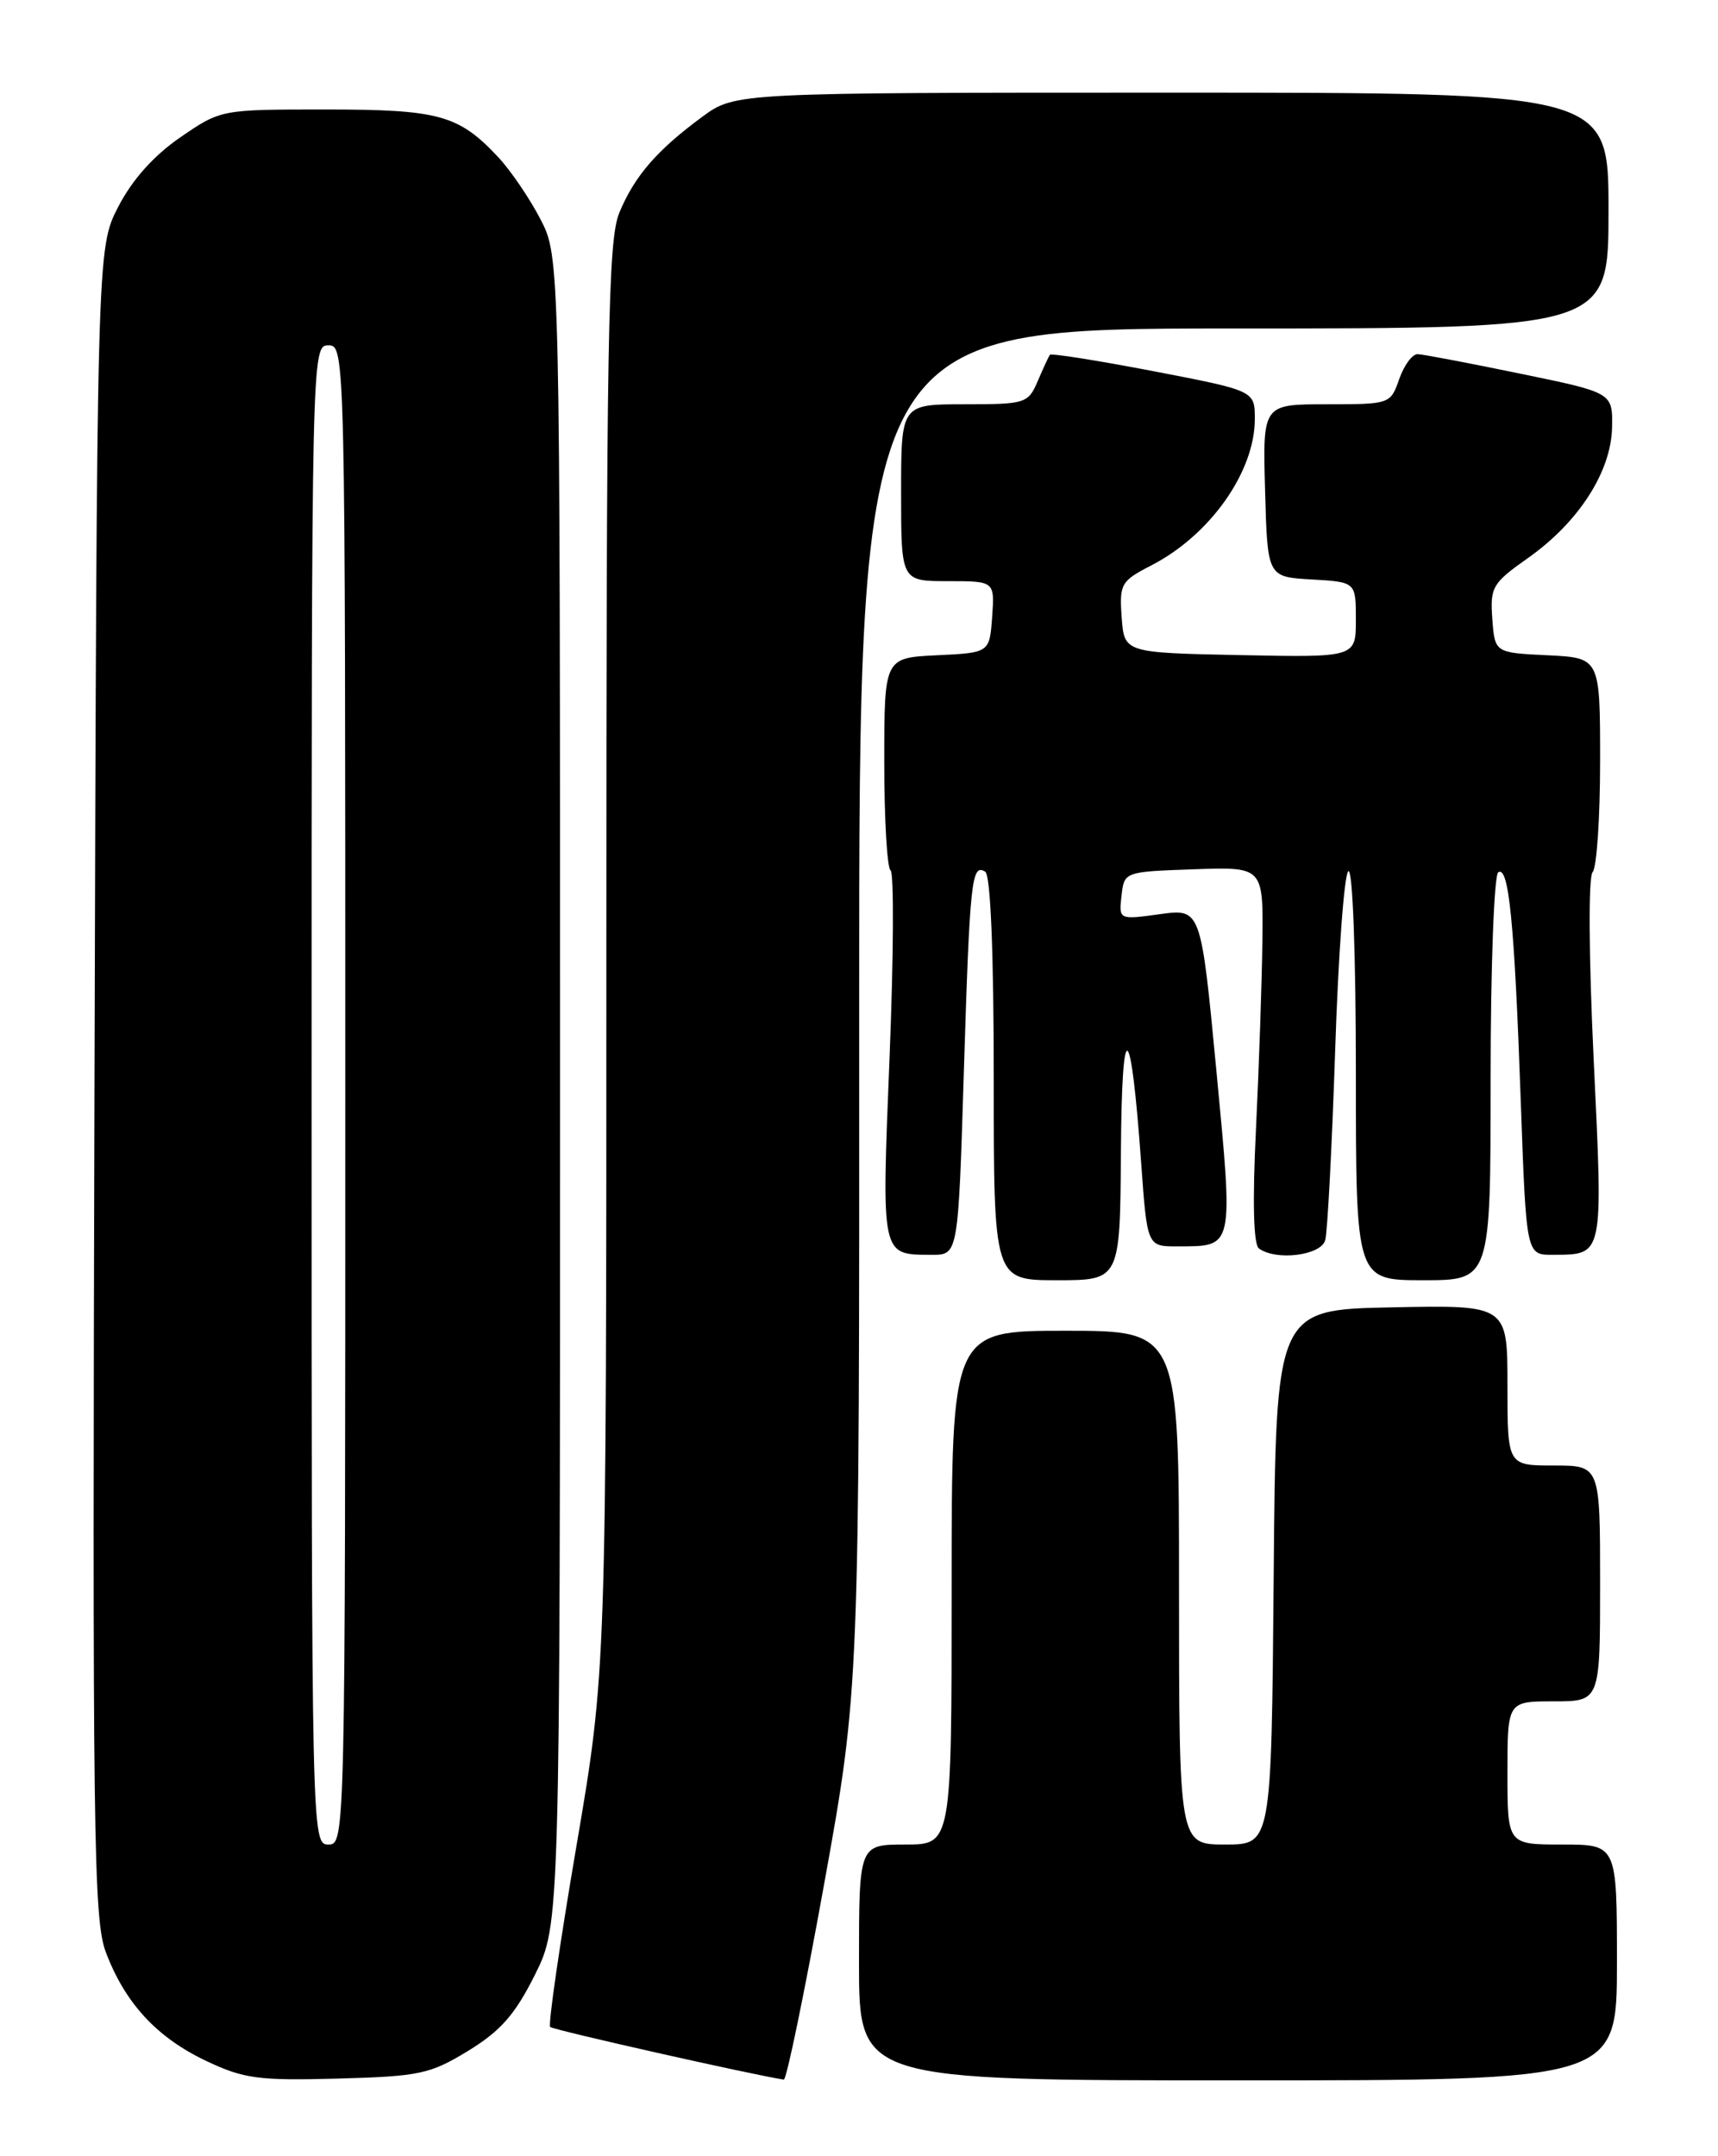 <?xml version="1.0" encoding="UTF-8" standalone="no"?>
<!DOCTYPE svg PUBLIC "-//W3C//DTD SVG 1.1//EN" "http://www.w3.org/Graphics/SVG/1.1/DTD/svg11.dtd" >
<svg xmlns="http://www.w3.org/2000/svg" xmlns:xlink="http://www.w3.org/1999/xlink" version="1.1" viewBox="0 0 204 256">
 <g >
 <path fill="currentColor"
d=" M 55.58 243.50 C 59.43 241.15 61.15 239.20 63.50 234.50 C 66.50 228.50 66.50 228.50 66.50 129.50 C 66.50 30.50 66.50 30.50 64.16 26.00 C 62.87 23.52 60.62 20.22 59.16 18.66 C 54.46 13.64 52.13 13.00 38.66 13.00 C 26.22 13.00 26.22 13.00 21.39 16.32 C 18.23 18.50 15.69 21.35 14.03 24.57 C 11.50 29.50 11.50 29.50 11.22 128.50 C 10.97 217.87 11.10 227.92 12.57 231.79 C 14.86 237.84 18.61 241.90 24.46 244.68 C 28.95 246.81 30.65 247.04 40.08 246.79 C 49.83 246.52 51.06 246.26 55.58 243.50 Z  M 97.85 223.75 C 102.05 200.50 102.05 200.50 102.02 119.75 C 102.00 39.00 102.00 39.00 146.50 39.00 C 191.00 39.00 191.00 39.00 191.00 25.00 C 191.00 11.00 191.00 11.00 139.15 11.00 C 87.30 11.00 87.30 11.00 83.40 13.86 C 78.03 17.81 75.36 20.88 73.55 25.23 C 72.19 28.48 72.00 39.45 72.00 113.65 C 72.00 198.36 72.00 198.36 68.43 219.28 C 66.47 230.78 65.07 240.40 65.33 240.66 C 65.67 241.01 89.38 246.35 93.07 246.91 C 93.39 246.96 95.54 236.54 97.85 223.75 Z  M 192.00 233.00 C 192.00 219.00 192.00 219.00 185.50 219.00 C 179.00 219.00 179.00 219.00 179.00 210.50 C 179.00 202.00 179.00 202.00 184.50 202.00 C 190.00 202.00 190.00 202.00 190.00 188.00 C 190.00 174.00 190.00 174.00 184.50 174.00 C 179.00 174.00 179.00 174.00 179.00 164.47 C 179.00 154.94 179.00 154.94 165.25 155.22 C 151.50 155.50 151.50 155.50 151.24 187.25 C 150.97 219.00 150.97 219.00 145.49 219.00 C 140.00 219.00 140.00 219.00 140.00 188.50 C 140.00 158.00 140.00 158.00 126.50 158.00 C 113.00 158.00 113.00 158.00 113.00 188.50 C 113.00 219.00 113.00 219.00 107.50 219.00 C 102.00 219.00 102.00 219.00 102.00 233.00 C 102.00 247.00 102.00 247.00 147.00 247.00 C 192.00 247.00 192.00 247.00 192.00 233.00 Z  M 133.10 136.75 C 133.21 120.24 134.27 120.85 135.51 138.14 C 136.22 148.00 136.22 148.00 139.86 147.98 C 146.55 147.96 146.46 148.40 144.43 127.05 C 142.60 107.87 142.60 107.87 137.72 108.54 C 132.85 109.21 132.85 109.21 133.17 106.35 C 133.50 103.50 133.50 103.50 141.75 103.21 C 150.00 102.92 150.00 102.92 149.90 111.71 C 149.84 116.54 149.50 126.58 149.14 134.00 C 148.71 142.70 148.84 147.76 149.49 148.23 C 151.54 149.73 156.85 149.06 157.36 147.25 C 157.63 146.29 158.16 136.16 158.54 124.74 C 158.91 113.32 159.62 103.73 160.11 103.43 C 160.62 103.12 161.00 113.35 161.00 127.44 C 161.00 152.00 161.00 152.00 169.00 152.00 C 177.00 152.00 177.00 152.00 177.00 128.06 C 177.00 114.83 177.41 103.87 177.91 103.56 C 179.16 102.78 179.83 109.51 180.58 130.75 C 181.23 149.00 181.23 149.00 184.37 148.98 C 190.45 148.95 190.36 149.37 189.24 125.86 C 188.65 113.42 188.60 104.10 189.11 103.55 C 189.60 103.03 190.00 97.09 190.00 90.35 C 190.00 78.10 190.00 78.10 183.75 77.80 C 177.50 77.50 177.50 77.50 177.20 73.48 C 176.93 69.72 177.20 69.24 181.40 66.28 C 187.44 62.03 191.31 56.02 191.42 50.76 C 191.50 46.62 191.50 46.62 180.50 44.36 C 174.45 43.11 168.98 42.07 168.35 42.05 C 167.71 42.02 166.73 43.35 166.15 45.00 C 165.11 47.98 165.05 48.00 157.52 48.00 C 149.93 48.00 149.93 48.00 150.22 58.25 C 150.50 68.50 150.50 68.50 155.75 68.80 C 161.00 69.10 161.00 69.10 161.00 73.58 C 161.00 78.06 161.00 78.06 147.25 77.78 C 133.50 77.50 133.50 77.50 133.19 73.30 C 132.91 69.33 133.10 68.99 136.69 67.14 C 143.68 63.55 149.00 56.03 149.00 49.75 C 149.00 46.39 149.00 46.39 136.96 44.07 C 130.33 42.80 124.80 41.92 124.66 42.13 C 124.52 42.33 123.87 43.74 123.22 45.25 C 122.09 47.90 121.77 48.00 114.52 48.00 C 107.00 48.00 107.00 48.00 107.00 58.50 C 107.00 69.00 107.00 69.00 112.56 69.00 C 118.11 69.00 118.11 69.00 117.81 73.25 C 117.50 77.50 117.50 77.50 111.25 77.80 C 105.00 78.10 105.00 78.10 105.00 90.49 C 105.00 97.30 105.34 103.09 105.75 103.34 C 106.16 103.60 106.11 113.58 105.63 125.52 C 104.67 149.38 104.58 148.96 110.64 148.98 C 113.78 149.00 113.78 149.00 114.45 127.25 C 115.16 104.40 115.37 102.49 116.99 103.50 C 117.62 103.89 118.00 113.07 118.00 128.06 C 118.00 152.00 118.00 152.00 125.50 152.00 C 133.00 152.00 133.00 152.00 133.10 136.75 Z  M 37.00 130.00 C 37.00 41.67 37.01 41.00 39.00 41.00 C 40.99 41.00 41.00 41.67 41.00 130.00 C 41.00 218.33 40.99 219.00 39.00 219.00 C 37.01 219.00 37.00 218.33 37.00 130.00 Z "/>
</g>
</svg>
